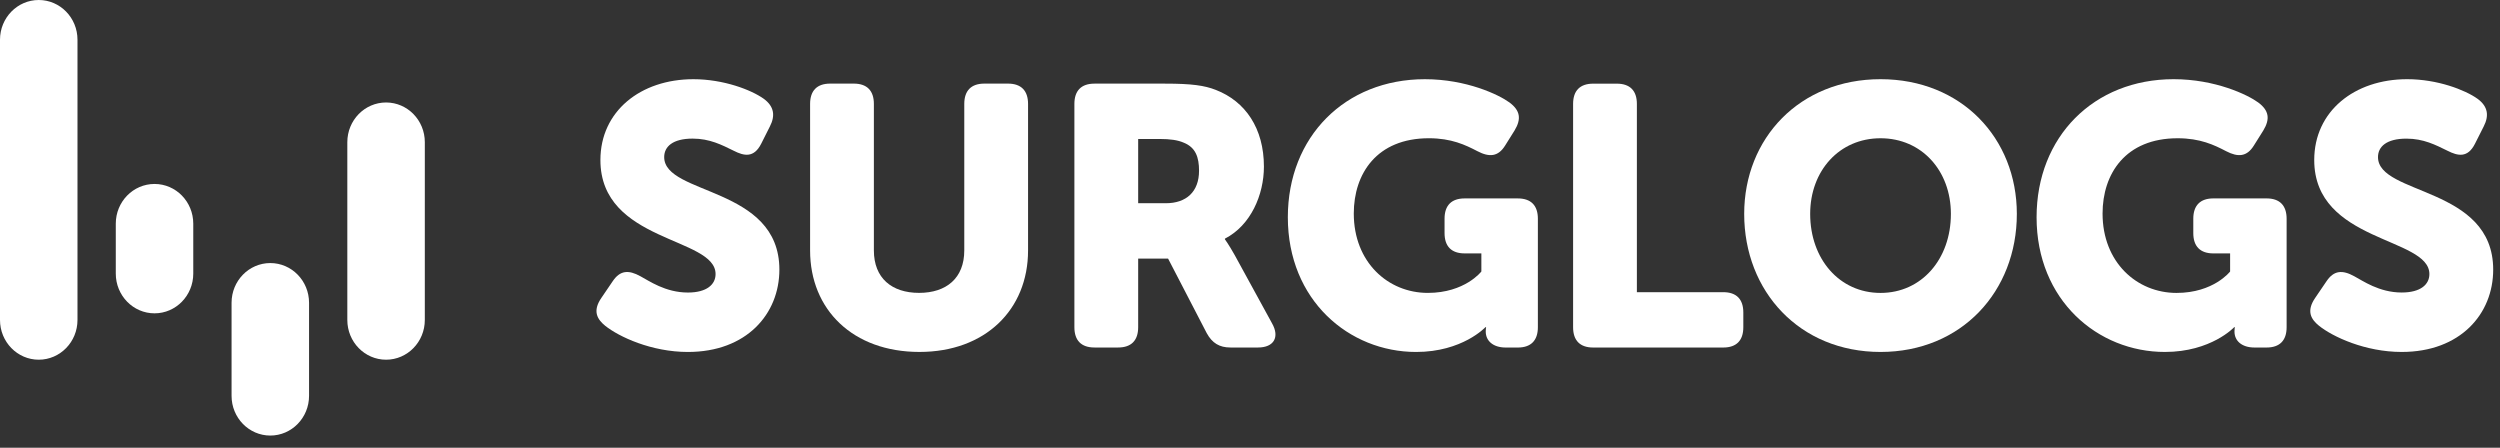 <svg width="201" height="36" viewBox="0 0 201 36" fill="none" xmlns="http://www.w3.org/2000/svg"><rect x="0" y="0" width="201" height="36" fill="#333333" stroke="none"/><path d="M48.362 23.933L49.27 22.598C49.855 21.738 50.529 21.678 51.496 22.214C52.171 22.57 53.489 23.52 55.308 23.52C56.831 23.52 57.532 22.867 57.532 22.035C57.532 19.038 48.273 19.513 48.273 12.866C48.273 8.949 51.496 6.368 55.748 6.368C58.179 6.368 60.406 7.228 61.403 7.94C62.251 8.563 62.34 9.306 61.9 10.165L61.198 11.56C60.61 12.717 59.818 12.54 58.999 12.124C58.034 11.65 57.065 11.144 55.687 11.144C54.077 11.144 53.401 11.797 53.401 12.629C53.401 15.714 62.662 14.971 62.662 21.678C62.662 25.241 60.025 28.298 55.308 28.298C52.377 28.298 49.767 27.08 48.654 26.19C48.039 25.685 47.599 25.032 48.362 23.933Z" fill="white"/><path d="M65.132 8.356C65.132 7.288 65.688 6.722 66.744 6.722H68.648C69.704 6.722 70.26 7.288 70.26 8.356V20.136C70.26 22.361 71.697 23.547 73.894 23.547C76.091 23.547 77.528 22.361 77.528 20.136V8.356C77.528 7.288 78.084 6.722 79.14 6.722H81.044C82.1 6.722 82.656 7.288 82.656 8.356V20.136C82.656 24.912 79.199 28.296 73.924 28.296C68.589 28.296 65.132 24.912 65.132 20.136V8.356Z" fill="white"/><path d="M93.736 16.339C95.379 16.339 96.403 15.417 96.403 13.726C96.403 12.659 96.139 11.857 95.172 11.471C94.703 11.264 94.088 11.174 93.239 11.174H91.509V16.339H93.736ZM86.381 8.354C86.381 7.288 86.937 6.724 87.993 6.724H93.677C95.817 6.724 96.843 6.872 97.751 7.228C100.126 8.147 101.619 10.312 101.619 13.399C101.619 15.656 100.566 18.118 98.484 19.187V19.244C98.484 19.244 98.777 19.631 99.277 20.522L102.264 25.981C102.911 27.11 102.411 27.939 101.152 27.939H98.925C98.044 27.939 97.458 27.585 97.02 26.783L93.913 20.789H91.509V26.308C91.509 27.376 90.953 27.939 89.9 27.939H87.993C86.937 27.939 86.381 27.376 86.381 26.308V8.354Z" fill="white"/><path d="M114.56 6.368C117.902 6.368 120.507 7.614 121.359 8.237C122.237 8.89 122.326 9.572 121.77 10.492L121.007 11.71C120.451 12.599 119.747 12.659 118.78 12.153C117.813 11.65 116.699 11.115 114.883 11.115C110.69 11.115 108.844 13.965 108.844 17.169C108.844 21.085 111.6 23.549 114.794 23.549C117.784 23.549 119.102 21.828 119.102 21.828V20.373H117.754C116.698 20.373 116.142 19.81 116.142 18.741V17.585C116.142 16.516 116.698 15.953 117.754 15.953H122.033C123.088 15.953 123.645 16.516 123.645 17.585V26.308C123.645 27.376 123.088 27.942 122.033 27.942H121.066C120.01 27.942 119.454 27.376 119.454 26.664V26.604C119.454 26.427 119.484 26.308 119.484 26.308H119.425C119.425 26.308 117.579 28.298 113.857 28.298C108.465 28.298 103.542 24.142 103.542 17.465C103.542 10.997 108.143 6.368 114.56 6.368Z" fill="white"/><path d="M126.477 8.355C126.477 7.289 127.034 6.726 128.089 6.726H129.994C131.049 6.726 131.605 7.289 131.605 8.355V23.491H138.551C139.607 23.491 140.163 24.054 140.163 25.123V26.309C140.163 27.378 139.607 27.941 138.551 27.941H128.089C127.034 27.941 126.477 27.378 126.477 26.309V8.355Z" fill="white"/><path d="M151.195 23.551C154.507 23.551 156.852 20.818 156.852 17.198C156.852 13.727 154.507 11.116 151.195 11.116C147.883 11.116 145.538 13.727 145.538 17.198C145.538 20.818 147.883 23.551 151.195 23.551ZM151.195 6.367C157.701 6.367 162.154 11.116 162.154 17.198C162.154 23.431 157.701 28.297 151.195 28.297C144.689 28.297 140.233 23.431 140.233 17.198C140.233 11.116 144.689 6.367 151.195 6.367Z" fill="white"/><path d="M174.759 6.367C178.101 6.367 180.709 7.615 181.56 8.238C182.439 8.891 182.525 9.573 181.969 10.493L181.206 11.709C180.65 12.601 179.946 12.658 178.979 12.155C178.012 11.651 176.9 11.116 175.082 11.116C170.891 11.116 169.046 13.966 169.046 17.17C169.046 21.087 171.799 23.551 174.993 23.551C177.983 23.551 179.301 21.829 179.301 21.829V20.374H177.955C176.9 20.374 176.341 19.811 176.341 18.742V17.586C176.341 16.517 176.9 15.952 177.955 15.952H182.232C183.287 15.952 183.844 16.517 183.844 17.586V26.309C183.844 27.378 183.287 27.941 182.232 27.941H181.265C180.212 27.941 179.653 27.378 179.653 26.665V26.605C179.653 26.426 179.683 26.309 179.683 26.309H179.626C179.626 26.309 177.778 28.297 174.056 28.297C168.664 28.297 163.741 24.144 163.741 17.466C163.741 10.996 168.342 6.367 174.759 6.367Z" fill="white"/><path d="M186.152 23.934L187.06 22.599C187.646 21.739 188.32 21.68 189.287 22.213C189.961 22.569 191.28 23.518 193.098 23.518C194.621 23.518 195.323 22.868 195.323 22.036C195.323 19.039 186.064 19.514 186.064 12.865C186.064 8.951 189.287 6.367 193.536 6.367C195.97 6.367 198.197 7.229 199.193 7.942C200.042 8.564 200.131 9.307 199.69 10.166L198.986 11.562C198.401 12.718 197.609 12.541 196.789 12.125C195.822 11.651 194.855 11.146 193.477 11.146C191.866 11.146 191.191 11.798 191.191 12.63C191.191 15.715 200.453 14.973 200.453 21.68C200.453 25.24 197.815 28.297 193.098 28.297C190.165 28.297 187.557 27.081 186.445 26.189C185.828 25.686 185.389 25.033 186.152 23.934Z" fill="white"/><path d="M3.115 28.92C1.395 28.92 0 27.49 0 25.726V3.194C0 1.43 1.395 0 3.115 0C4.835 0 6.23 1.43 6.23 3.194V25.726C6.23 27.49 4.835 28.92 3.115 28.92Z" fill="white"/><path d="M12.424 25.192C10.703 25.192 9.309 23.762 9.309 21.998V17.983C9.309 16.219 10.703 14.79 12.424 14.79C14.144 14.79 15.539 16.219 15.539 17.983V21.998C15.539 23.762 14.144 25.192 12.424 25.192Z" fill="white"/><path d="M21.733 35.019C20.012 35.019 18.618 33.589 18.618 31.825V24.344C18.618 22.579 20.012 21.15 21.733 21.15C23.452 21.15 24.848 22.579 24.848 24.344V31.825C24.848 33.589 23.452 35.019 21.733 35.019Z" fill="white"/><path d="M31.04 28.92C29.321 28.92 27.925 27.49 27.925 25.726V11.432C27.925 9.668 29.321 8.239 31.04 8.239C32.761 8.239 34.156 9.668 34.156 11.432L34.155 25.726C34.155 27.49 32.761 28.92 31.04 28.92Z" fill="white"/></svg>